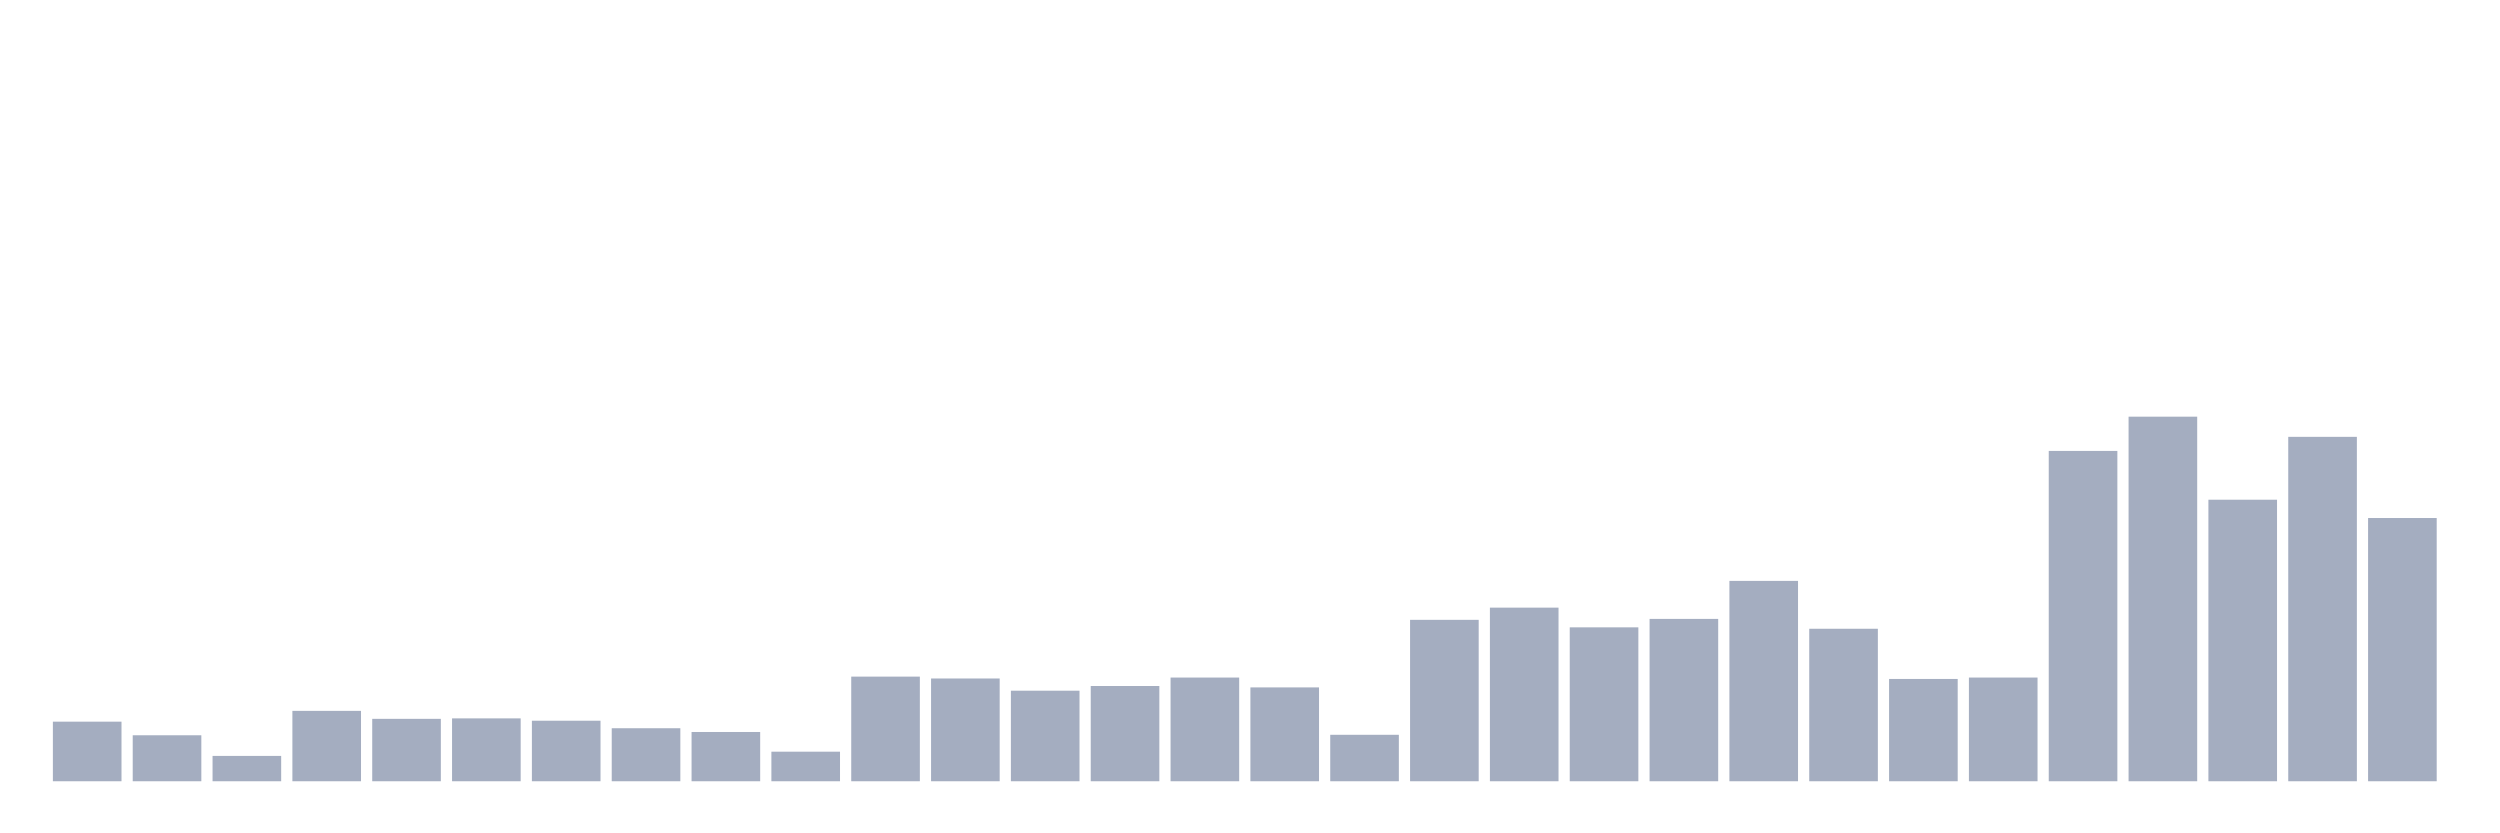 <svg xmlns="http://www.w3.org/2000/svg" viewBox="0 0 480 160"><g transform="translate(10,10)"><rect class="bar" x="0.153" width="13.175" y="128.559" height="11.441" fill="rgb(164,173,192)"></rect><rect class="bar" x="15.482" width="13.175" y="131.171" height="8.829" fill="rgb(164,173,192)"></rect><rect class="bar" x="30.81" width="13.175" y="135.135" height="4.865" fill="rgb(164,173,192)"></rect><rect class="bar" x="46.138" width="13.175" y="126.486" height="13.514" fill="rgb(164,173,192)"></rect><rect class="bar" x="61.466" width="13.175" y="128.018" height="11.982" fill="rgb(164,173,192)"></rect><rect class="bar" x="76.794" width="13.175" y="127.928" height="12.072" fill="rgb(164,173,192)"></rect><rect class="bar" x="92.123" width="13.175" y="128.378" height="11.622" fill="rgb(164,173,192)"></rect><rect class="bar" x="107.451" width="13.175" y="129.82" height="10.18" fill="rgb(164,173,192)"></rect><rect class="bar" x="122.779" width="13.175" y="130.541" height="9.459" fill="rgb(164,173,192)"></rect><rect class="bar" x="138.107" width="13.175" y="134.324" height="5.676" fill="rgb(164,173,192)"></rect><rect class="bar" x="153.436" width="13.175" y="119.91" height="20.09" fill="rgb(164,173,192)"></rect><rect class="bar" x="168.764" width="13.175" y="120.27" height="19.73" fill="rgb(164,173,192)"></rect><rect class="bar" x="184.092" width="13.175" y="122.613" height="17.387" fill="rgb(164,173,192)"></rect><rect class="bar" x="199.42" width="13.175" y="121.712" height="18.288" fill="rgb(164,173,192)"></rect><rect class="bar" x="214.748" width="13.175" y="120.09" height="19.91" fill="rgb(164,173,192)"></rect><rect class="bar" x="230.077" width="13.175" y="121.982" height="18.018" fill="rgb(164,173,192)"></rect><rect class="bar" x="245.405" width="13.175" y="131.081" height="8.919" fill="rgb(164,173,192)"></rect><rect class="bar" x="260.733" width="13.175" y="109.009" height="30.991" fill="rgb(164,173,192)"></rect><rect class="bar" x="276.061" width="13.175" y="106.667" height="33.333" fill="rgb(164,173,192)"></rect><rect class="bar" x="291.39" width="13.175" y="110.45" height="29.55" fill="rgb(164,173,192)"></rect><rect class="bar" x="306.718" width="13.175" y="108.829" height="31.171" fill="rgb(164,173,192)"></rect><rect class="bar" x="322.046" width="13.175" y="101.532" height="38.468" fill="rgb(164,173,192)"></rect><rect class="bar" x="337.374" width="13.175" y="110.721" height="29.279" fill="rgb(164,173,192)"></rect><rect class="bar" x="352.702" width="13.175" y="120.36" height="19.64" fill="rgb(164,173,192)"></rect><rect class="bar" x="368.031" width="13.175" y="120.09" height="19.91" fill="rgb(164,173,192)"></rect><rect class="bar" x="383.359" width="13.175" y="76.577" height="63.423" fill="rgb(164,173,192)"></rect><rect class="bar" x="398.687" width="13.175" y="70" height="70" fill="rgb(164,173,192)"></rect><rect class="bar" x="414.015" width="13.175" y="85.946" height="54.054" fill="rgb(164,173,192)"></rect><rect class="bar" x="429.344" width="13.175" y="73.874" height="66.126" fill="rgb(164,173,192)"></rect><rect class="bar" x="444.672" width="13.175" y="89.459" height="50.541" fill="rgb(164,173,192)"></rect></g></svg>